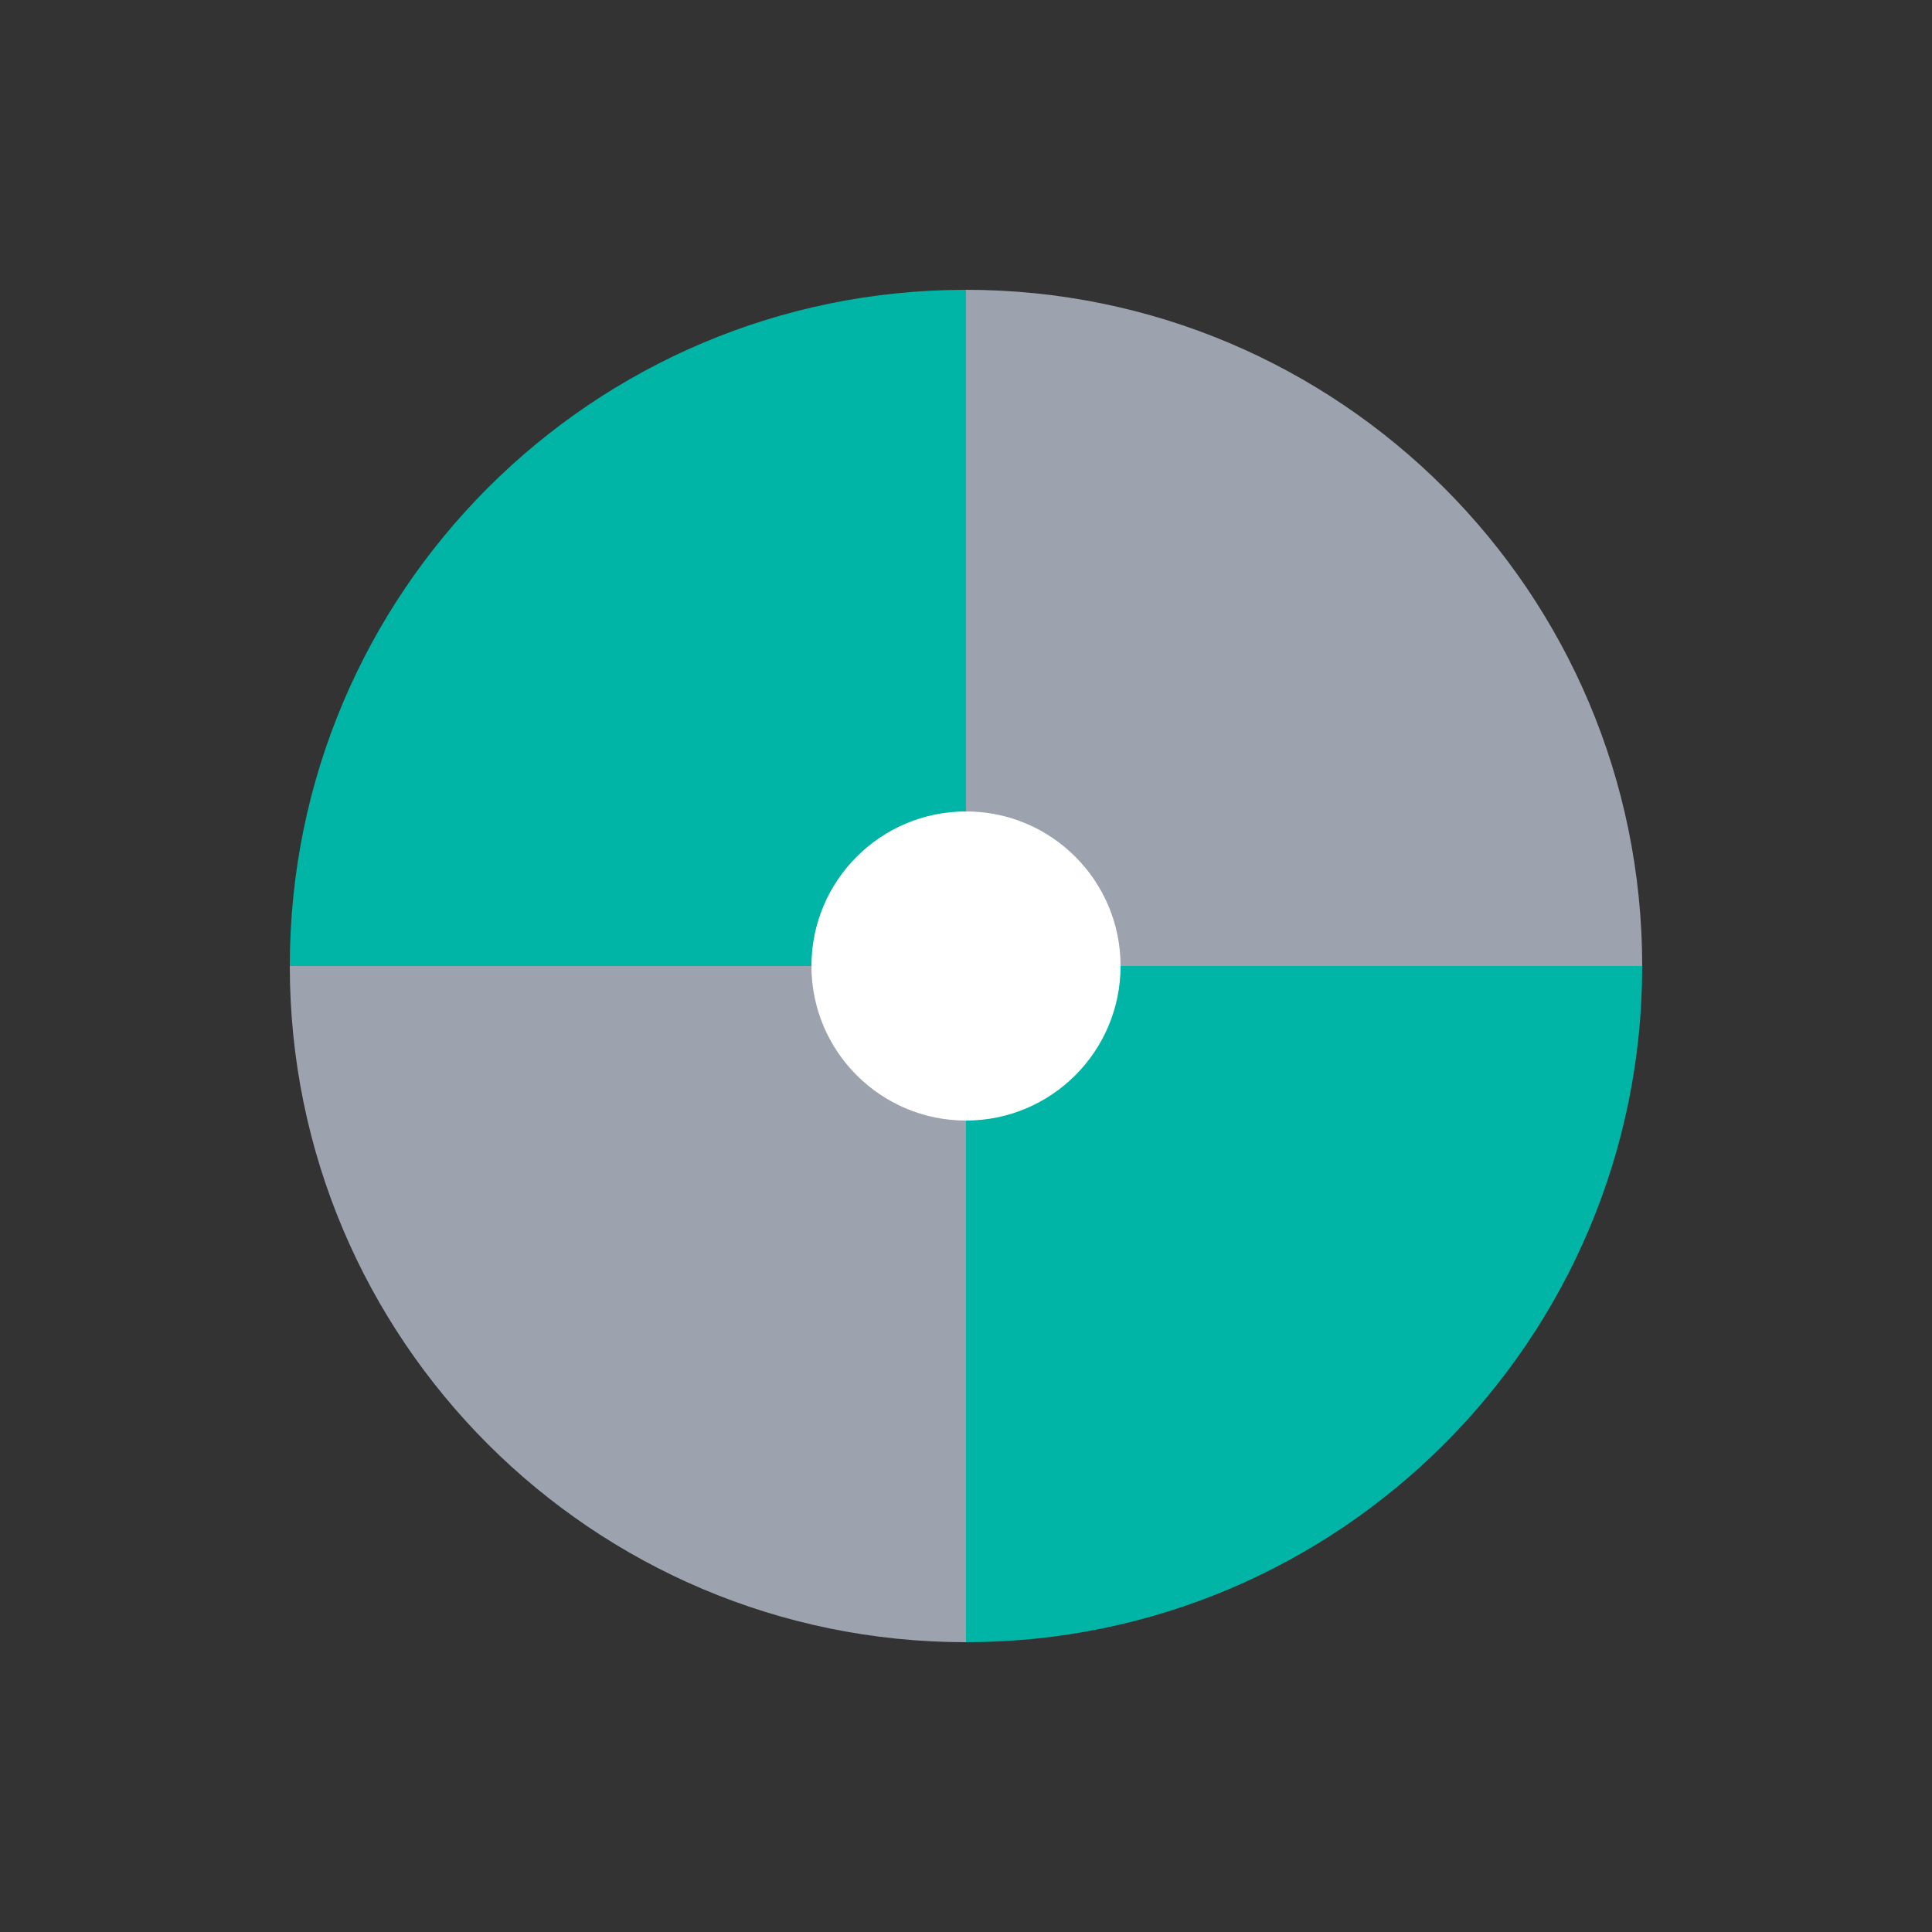 <svg width="100" height="100" viewBox="0 0 100 100" fill="none" xmlns="http://www.w3.org/2000/svg">
  <rect x="0" y="0" width="100" height="100" fill="#333333" stroke="none"/>
  <!-- Logo Abmix oficial - círculo com setores -->
  <g>
    <!-- Setor superior esquerdo - azul -->
    <path d="M50 15 C30.67 15 15 30.67 15 50 L50 50 Z" fill="#00B4A6"/>
    
    <!-- Setor inferior direito - azul -->
    <path d="M50 85 C69.33 85 85 69.33 85 50 L50 50 Z" fill="#00B4A6"/>
    
    <!-- Setor superior direito - cinza -->
    <path d="M50 15 C69.33 15 85 30.67 85 50 L50 50 Z" fill="#9CA3AF"/>
    
    <!-- Setor inferior esquerdo - cinza -->
    <path d="M50 85 C30.67 85 15 69.33 15 50 L50 50 Z" fill="#9CA3AF"/>
    
    <!-- Centro branco -->
    <circle cx="50" cy="50" r="8" fill="white"/>
  </g>
</svg>